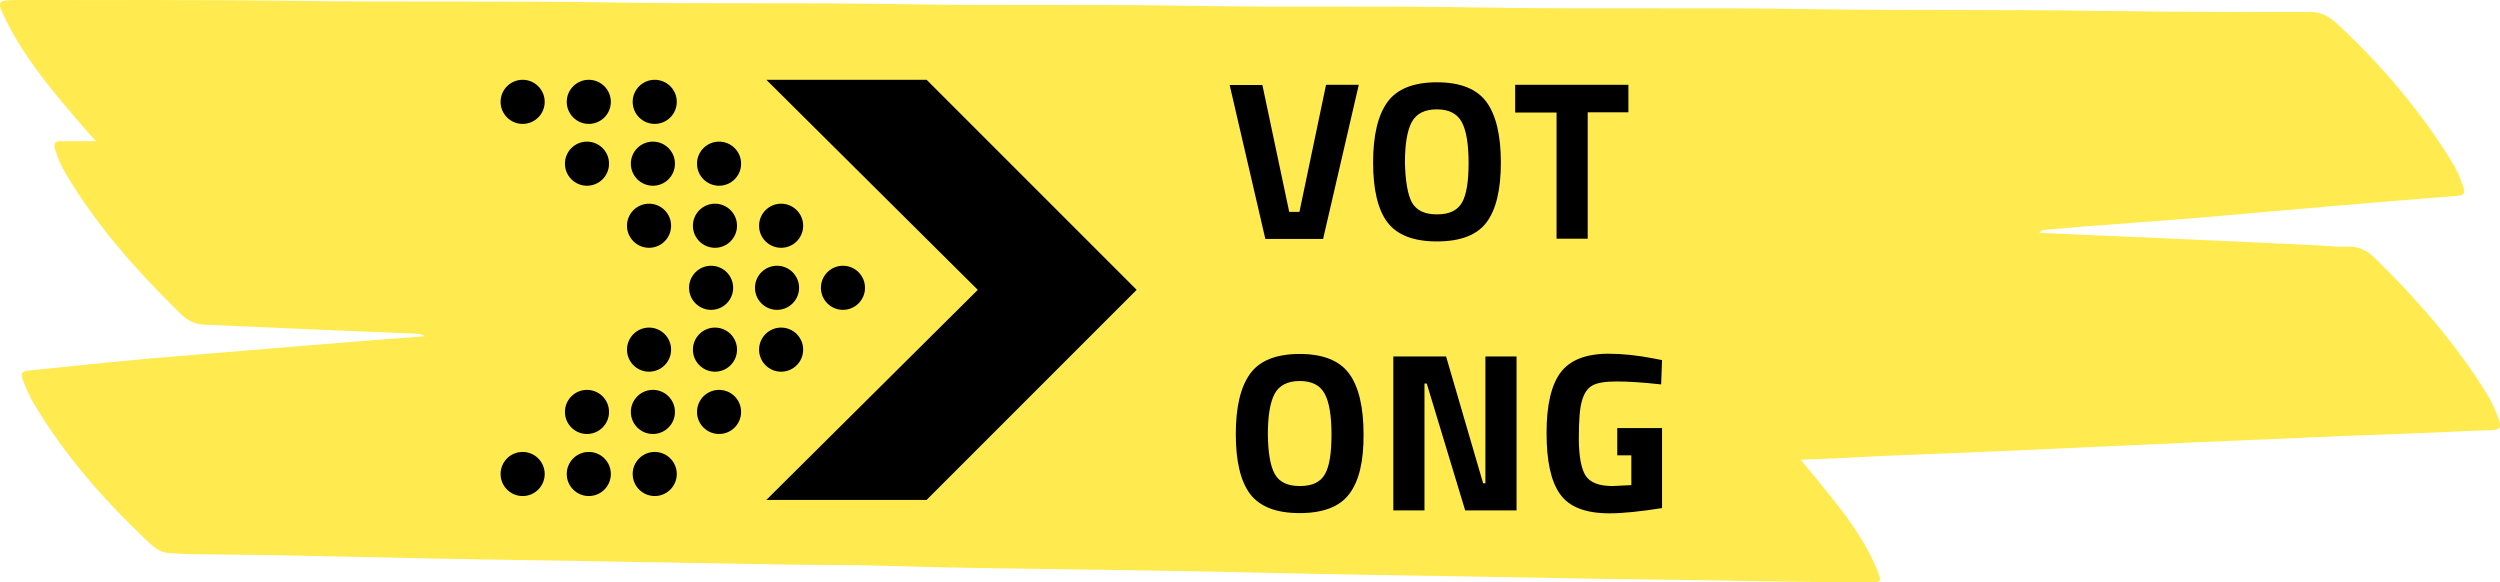 <?xml version="1.0" encoding="utf-8"?>
<!-- Generator: Adobe Illustrator 24.2.1, SVG Export Plug-In . SVG Version: 6.00 Build 0)  -->
<svg version="1.1" id="Layer_1" xmlns="http://www.w3.org/2000/svg" xmlns:xlink="http://www.w3.org/1999/xlink" x="0px" y="0px"
	 viewBox="0 0 1099.7 256" style="enable-background:new 0 0 1099.7 256;" xml:space="preserve">
<style type="text/css">
	.st0{fill:#FFEB4F;}
</style>
<path class="st0" d="M1099.4,185.2c-1.5-4.5-3.5-8.8-6-12.8c-13.7-21.9-30.6-41.2-49-59.1c-3.4-3.3-7.3-5.1-12.1-4.8
	c-3.9,0.2-7.7-0.3-11.6-0.5c-22.3-1.1-44.6-2.1-66.9-3.1c-18.9-0.8-37.9-1.6-56.8-2.5c0.5-0.4,1-0.8,1.4-1.2c0,0,0,0,0,0
	c6.2-0.5,12.4-1.1,18.6-1.6c17-1.3,34-2.5,51.1-3.9c19.1-1.6,38.2-3.4,57.3-5c18.6-1.6,37.3-3.1,55.9-4.6c2.2-0.2,3.1-0.9,2.4-3.3
	c-1.3-4.5-3.3-8.6-5.7-12.5c-13.5-21.6-29.8-40.9-48.3-58.3c-3.6-3.4-7.3-6.7-12.9-6.7c-30.7-0.1-61.4,0-92.1-0.5
	c-43.3-0.7-86.7-0.1-130-0.8c-47.9-0.8-95.9,0.1-143.9-0.7c-41.4-0.8-82.9,0-124.4-0.7c-44.2-0.8-88.4,0-132.6-0.8
	c-41.2-0.7-82.4,0-123.6-0.7c-46.9-0.8-93.9-0.1-140.9-0.7C89.1-0.2,49,0.1,9,0C-1.7,0-1.8,0,3.1,9.8C10.7,25,21.4,38,32.3,50.8
	c3,3.6,6.1,7.1,9.9,11.3c-5.8,0-10.6,0-15.4,0c-2.4,0-3.4,0.8-2.6,3.5c1.2,3.8,2.7,7.5,4.8,10.9c13.7,23.1,31.5,43,50.6,61.7
	c2.7,2.7,6.1,4.4,10,4.6c17.4,0.8,34.9,1.5,52.3,2.3c13.7,0.6,27.4,1.1,41.1,1.7c1.3,0.1,2.6,0.1,3.8,1.1c-17.1,1.3-34,2.6-50.9,4
	c-17.8,1.4-35.5,3-53.2,4.4c-23.5,1.8-46.9,4.3-70.3,6.7c-3.1,0.3-3.2,1.6-2.4,3.9c1.4,4.1,3.3,8.1,5.6,11.8
	C29,200.9,46,220.2,64.8,238c2.7,2.5,5.6,5.1,9.6,5.3c4,0.2,8,0.5,12,0.5c27.3,0.2,54.7,0.8,82,1.4c29.3,0.7,58.7,1.1,88,1.6
	c28.8,0.5,57.7,1,86.5,1.5c15.5,0.3,31,0.1,46.4,0.6c28.6,0.9,57.2,1.2,85.7,1.6c27.8,0.4,55.7,0.8,83.5,1.5
	c29.5,0.7,58.9,1.1,88.4,1.6c28.5,0.5,56.9,1.1,85.4,1.4c30.2,0.3,60.4,1.3,90.6,1c0.7,0,1.5,0,2.2,0c1.9,0.1,2.1-1,1.7-2.4
	c-0.4-1.4-1-2.8-1.6-4.2c-4.5-10.4-10.9-19.6-17.8-28.4c-4.9-6.2-10-12.3-15.3-18.8c6.3-0.2,12.1-0.4,17.9-0.7
	c17.3-1,34.6-1.6,52-2.3c17.4-0.7,34.9-1.5,52.3-2.3c16.2-0.7,32.4-1.5,48.6-2.2c23.3-1,46.6-2,69.9-3c15.2-0.6,30.4-1,45.6-1.8
	c6-0.3,12-0.5,18-0.7C1099.2,189.1,1100.4,188.2,1099.4,185.2z M889.9,102.3c-0.1,0-0.1,0.1-0.2,0.1
	C889.7,102.4,889.7,102.4,889.9,102.3C889.8,102.3,889.8,102.3,889.9,102.3z M889.6,102.5c0.1,0,0.2,0,0.3,0c0,0-0.1,0-0.1,0.1
	C890.1,102.8,889.5,102.6,889.6,102.5z"/>
<circle cx="229.9" cy="44.8" r="9.7"/>
<circle cx="259" cy="44.8" r="9.7"/>
<circle cx="288" cy="44.8" r="9.7"/>
<circle cx="258.2" cy="72" r="9.7"/>
<circle cx="287.2" cy="72" r="9.7"/>
<circle cx="316.3" cy="72" r="9.7"/>
<circle cx="285.5" cy="99.3" r="9.7"/>
<circle cx="314.5" cy="99.3" r="9.7"/>
<circle cx="343.6" cy="99.3" r="9.7"/>
<circle cx="312.8" cy="126.6" r="9.7"/>
<circle cx="341.8" cy="126.6" r="9.7"/>
<circle cx="370.8" cy="126.6" r="9.7"/>
<circle cx="285.5" cy="153.8" r="9.7"/>
<circle cx="314.5" cy="153.8" r="9.7"/>
<circle cx="343.6" cy="153.8" r="9.7"/>
<circle cx="258.2" cy="181.2" r="9.7"/>
<circle cx="287.2" cy="181.2" r="9.7"/>
<circle cx="316.3" cy="181.2" r="9.7"/>
<circle cx="229.9" cy="208.5" r="9.7"/>
<circle cx="259" cy="208.5" r="9.7"/>
<circle cx="288" cy="208.5" r="9.7"/>
<polygon points="407.6,35.1 337.1,35.1 430.1,127.5 337.1,219.9 407.6,219.9 500,127.5 "/>
<g>
	<path d="M583.3,37.3h14.4L582,105.1h-25.4l-15.7-67.7h14.4l11.8,55.8h4.5L583.3,37.3z"/>
	<path d="M653.9,97.8c-4.2,5.6-11.5,8.4-21.8,8.4c-10.3,0-17.5-2.8-21.8-8.4c-4.2-5.6-6.3-14.4-6.3-26.3s2.1-20.8,6.3-26.6
		c4.2-5.8,11.5-8.7,21.8-8.7c10.3,0,17.5,2.9,21.8,8.7c4.2,5.8,6.3,14.7,6.3,26.6S658.1,92.2,653.9,97.8z M621.1,89.1
		c2,3.5,5.6,5.2,11,5.2c5.4,0,9-1.7,11-5.2c2-3.5,2.9-9.3,2.9-17.5c0-8.2-1-14.2-3-17.9c-2-3.7-5.6-5.6-11-5.6c-5.3,0-9,1.9-11,5.6
		c-2,3.7-3,9.7-3,17.9C618.2,79.7,619.2,85.6,621.1,89.1z"/>
	<path d="M666.5,49.5V37.3h49.8v12.1h-17.9v55.6h-13.7V49.5H666.5z"/>
	<path d="M593.5,217.3c-4.2,5.6-11.5,8.4-21.8,8.4c-10.3,0-17.5-2.8-21.8-8.4c-4.2-5.6-6.3-14.4-6.3-26.3c0-12,2.1-20.8,6.3-26.6
		c4.2-5.8,11.5-8.7,21.8-8.7c10.3,0,17.5,2.9,21.8,8.7c4.2,5.8,6.3,14.7,6.3,26.6C599.9,202.9,597.8,211.7,593.5,217.3z
		 M560.8,208.6c2,3.5,5.6,5.2,11,5.2c5.4,0,9-1.7,11-5.2c2-3.5,2.9-9.3,2.9-17.5c0-8.2-1-14.2-3-17.9c-2-3.7-5.6-5.6-11-5.6
		c-5.3,0-9,1.9-11,5.6c-2,3.7-3,9.7-3,17.9C557.8,199.2,558.8,205.1,560.8,208.6z"/>
	<path d="M612.9,224.5v-67.7h23.2l16.3,55.8h1v-55.8h13.7v67.7h-22.6l-16.9-55.8h-1v55.8H612.9z"/>
	<path d="M711.4,200.2v-11.9h19.7v35.2c-9.5,1.5-17.2,2.3-23.1,2.3c-10.6,0-17.8-2.8-21.8-8.5c-4-5.6-5.9-14.6-5.9-26.9
		c0-12.3,2.1-21.1,6.2-26.6c4.1-5.4,11.1-8.2,21-8.2c6.2,0,12.8,0.7,20,2.1l3.6,0.7l-0.4,10.7c-8-0.9-14.5-1.3-19.6-1.3
		c-5.1,0-8.6,0.6-10.7,1.8c-2.1,1.2-3.6,3.4-4.5,6.6c-1,3.2-1.4,8.7-1.4,16.5c0,7.8,1,13.3,2.9,16.4c1.9,3.1,5.9,4.7,11.9,4.7
		l8.3-0.4v-13.1H711.4z"/>
</g>
</svg>
